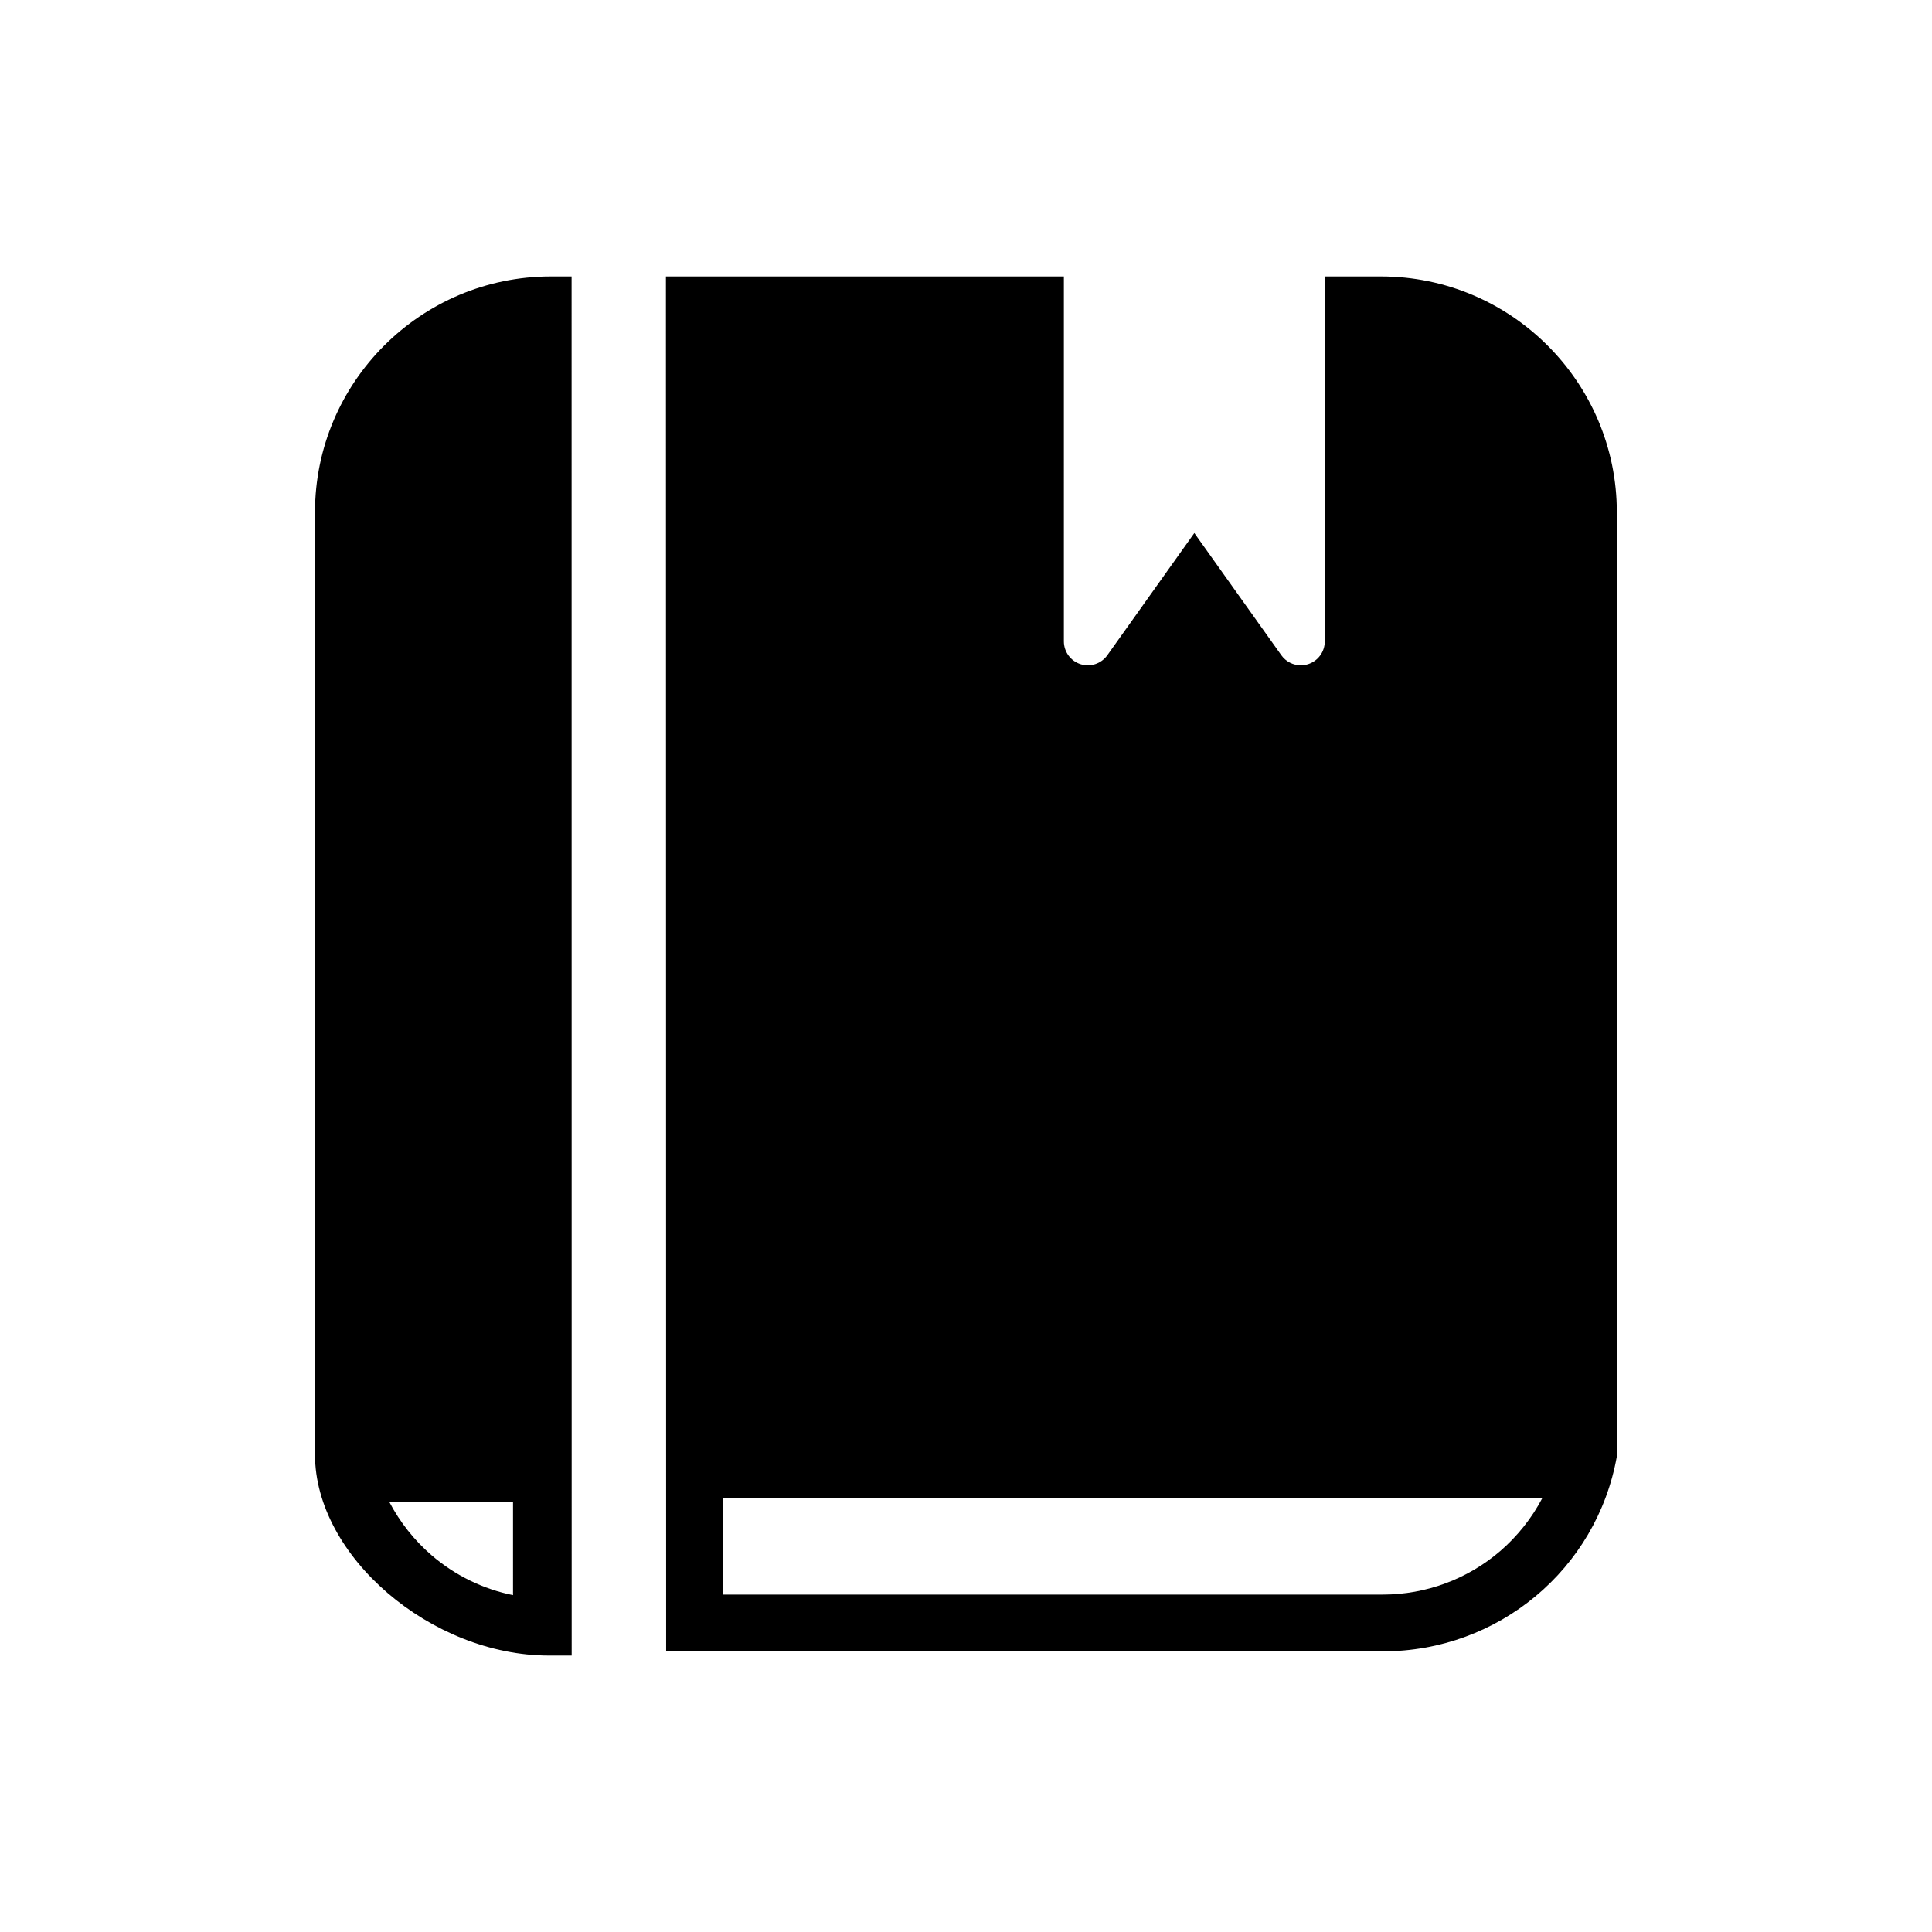 <?xml version="1.0" encoding="utf-8"?>
<!-- Generator: Adobe Illustrator 16.0.0, SVG Export Plug-In . SVG Version: 6.00 Build 0)  -->
<!DOCTYPE svg PUBLIC "-//W3C//DTD SVG 1.1//EN" "http://www.w3.org/Graphics/SVG/1.1/DTD/svg11.dtd">
<svg version="1.1" id="Layer_1" xmlns="http://www.w3.org/2000/svg" xmlns:xlink="http://www.w3.org/1999/xlink" x="0px" y="0px"
	 width="512px" height="512px" viewBox="0 0 512 512" enable-background="new 0 0 512 512" xml:space="preserve">
<g>
	<path d="M145.977,73.264c-34.463,0-62.5,28.037-62.5,62.5v249.725c0,26.873,30.716,53.248,62.011,53.248h6.012l-0.022-365.473
		H145.977z M135.957,422.731c-7.984-1.624-15.399-5.252-21.592-10.587c-4.572-3.94-8.393-8.768-11.19-14.111h32.782V422.731z"/>
	<path d="M428.477,135.764c0-34.463-28.037-62.5-62.5-62.5h-2.81H351.08v96.704c0,2.76-1.784,5.202-4.413,6.042
		c-0.636,0.204-1.287,0.302-1.93,0.302c-2.013,0-3.955-0.961-5.168-2.665l-23.061-32.389l-23.061,32.389
		c-1.6,2.249-4.472,3.202-7.099,2.363c-2.628-0.84-4.412-3.282-4.412-6.042V73.264H176.477l0.057,364.361h189.933
		c30.604,0,56.686-21.742,62.019-51.698l0.039-0.218L428.477,135.764z M397.588,411.033c-8.643,7.446-19.695,11.547-31.122,11.547
		H191.578v-25.658h217.2C405.98,402.266,402.16,407.093,397.588,411.033z"/>
</g>
</svg>
